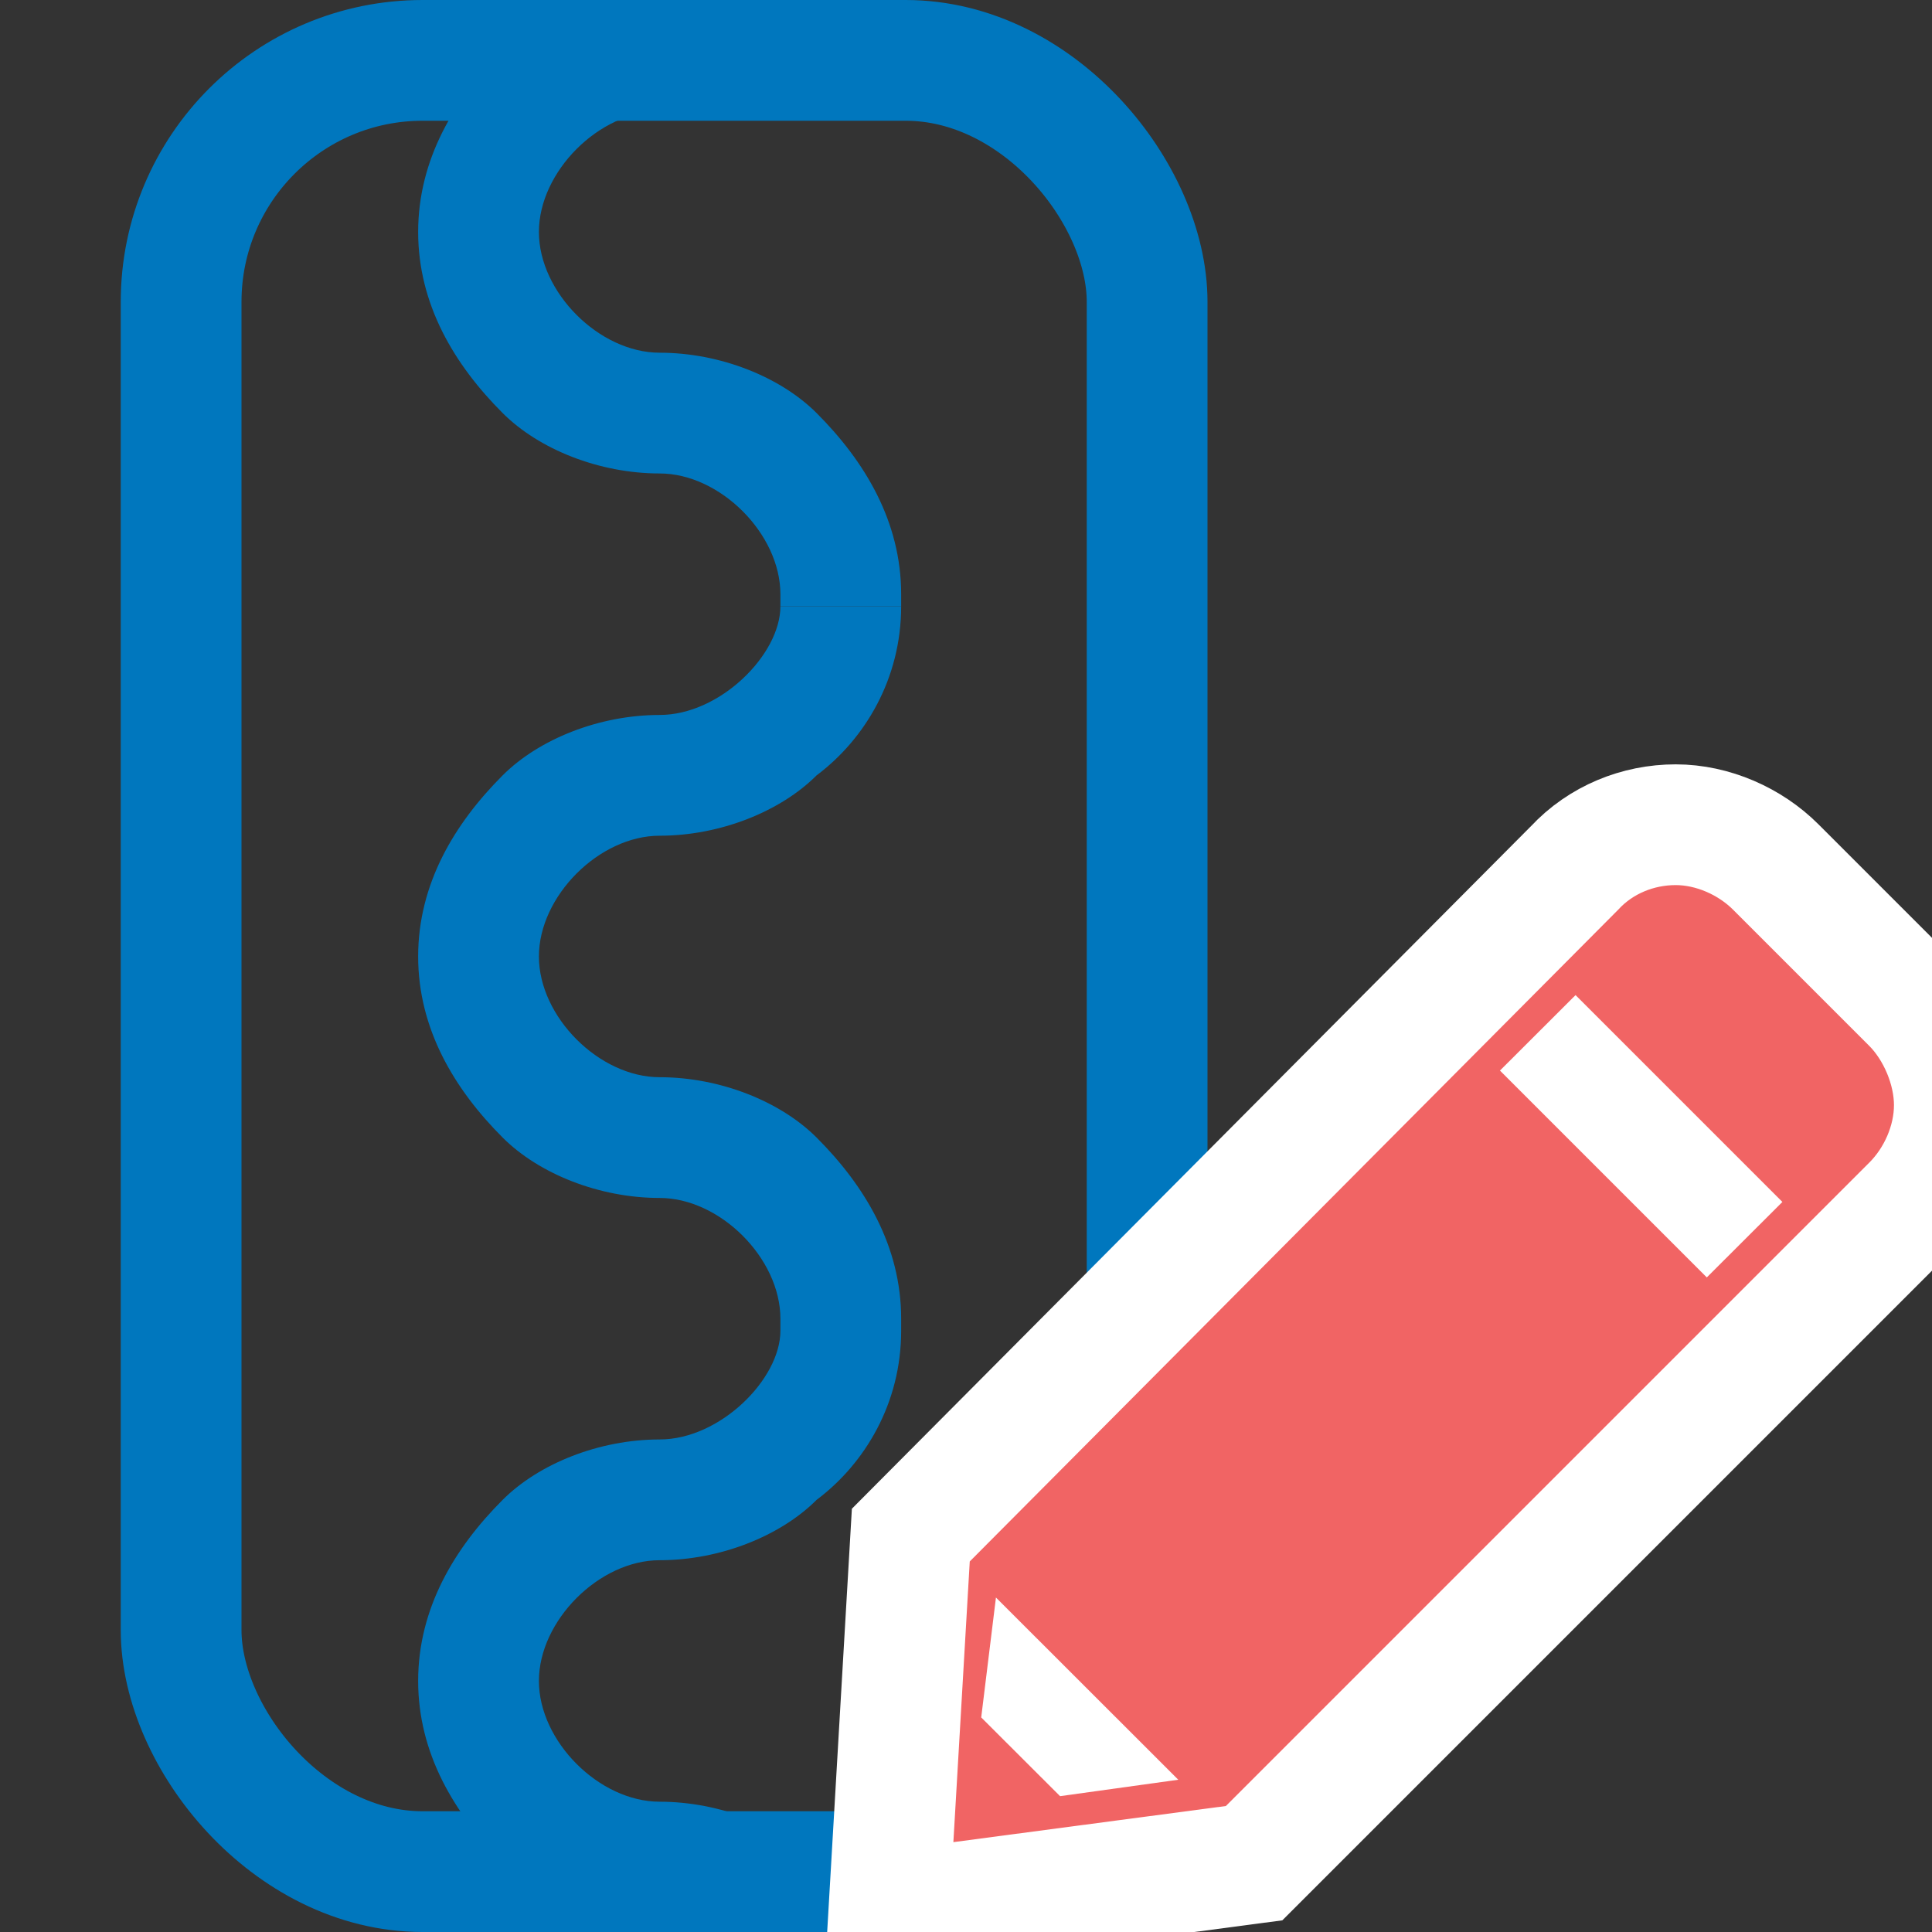 <?xml version="1.0" encoding="UTF-8"?>
<svg width="16px" height="16px" viewBox="0 0 16 16" version="1.1" xmlns="http://www.w3.org/2000/svg" xmlns:xlink="http://www.w3.org/1999/xlink">
    <rect x="0" y="0" width="16" height="16" fill="#333333" stroke="none"/>
    <title>sort_curve_16x16</title>
    <g id="sort_curve_16x16" stroke="none" stroke-width="1" fill="none" fill-rule="evenodd">
        <g id="Group-2-Copy-2" transform="translate(3, -2)" fill="#0077BE">
            <path d="M3.763,5.421 C4.163,5.821 4.463,6.321 4.463,6.921 L4.463,7.021 L3.463,7.021 C3.463,7.021 3.463,6.921 3.463,6.921 C3.463,6.421 2.963,5.921 2.463,5.921 C1.963,5.921 1.463,5.721 1.163,5.421 C0.763,5.021 0.463,4.521 0.463,3.921 C0.463,3.321 0.763,2.821 1.163,2.421 C1.463,2.121 1.963,1.921 2.463,1.921 C2.963,1.921 3.436,1.675 3.463,1.021 C3.491,0.367 4.463,0.409 4.463,1.021 C4.463,1.632 4.163,2.121 3.763,2.421 C3.463,2.721 2.963,2.921 2.463,2.921 C1.963,2.921 1.463,3.421 1.463,3.921 C1.463,4.421 1.963,4.921 2.463,4.921 C2.963,4.921 3.463,5.121 3.763,5.421 Z" id="Path"></path>
            <path d="M3.763,17.421 C4.163,17.821 4.463,18.321 4.463,18.921 L4.463,19.021 L3.463,19.021 C3.463,19.021 3.463,18.921 3.463,18.921 C3.463,18.421 2.963,17.921 2.463,17.921 C1.963,17.921 1.463,17.721 1.163,17.421 C0.763,17.021 0.463,16.521 0.463,15.921 C0.463,15.321 0.763,14.821 1.163,14.421 C1.463,14.121 1.963,13.921 2.463,13.921 C2.963,13.921 3.463,13.421 3.463,13.021 L4.463,13.021 C4.463,13.621 4.163,14.121 3.763,14.421 C3.463,14.721 2.963,14.921 2.463,14.921 C1.963,14.921 1.463,15.421 1.463,15.921 C1.463,16.421 1.963,16.921 2.463,16.921 C2.963,16.921 3.463,17.121 3.763,17.421 Z" id="Path"></path>
            <path d="M3.763,11.421 C4.163,11.821 4.463,12.321 4.463,12.921 L4.463,13.021 L3.463,13.021 C3.463,13.021 3.463,12.921 3.463,12.921 C3.463,12.421 2.963,11.921 2.463,11.921 C1.963,11.921 1.463,11.721 1.163,11.421 C0.763,11.021 0.463,10.521 0.463,9.921 C0.463,9.321 0.763,8.821 1.163,8.421 C1.463,8.121 1.963,7.921 2.463,7.921 C2.963,7.921 3.463,7.421 3.463,7.021 L4.463,7.021 C4.463,7.621 4.163,8.121 3.763,8.421 C3.463,8.721 2.963,8.921 2.463,8.921 C1.963,8.921 1.463,9.421 1.463,9.921 C1.463,10.421 1.963,10.921 2.463,10.921 C2.963,10.921 3.463,11.121 3.763,11.421 Z" id="Path"></path>
        </g>
        <rect id="Rectangle-7-Copy-10" stroke="#0077BE" x="1.5" y="0.5" width="8" height="15" rx="2"></rect>
        <g id="Group-3" transform="translate(7.685, 7.295)" fill-rule="nonzero">
            <path d="M6.192,-0.465 C6.499,-0.465 6.808,-0.328 7.021,-0.115 L7.021,-0.115 L8.15,1.014 C8.36,1.225 8.5,1.553 8.5,1.857 C8.5,2.164 8.363,2.473 8.15,2.686 L8.15,2.686 L6.899,3.937 L2.701,8.135 L-0.324,8.536 L-0.142,5.418 L5.354,-0.106 C5.572,-0.341 5.88,-0.465 6.192,-0.465 Z" id="Path" stroke="#FFFFFF" fill="#F16464"></path>
            <polygon id="Path" fill="#FFFFFF" points="1.094 7.58 0.441 6.928 0.563 5.935 2.073 7.444"></polygon>
            <polygon id="Path" fill="#FFFFFF" points="6.45 3.284 4.737 1.571 5.363 0.946 7.076 2.659"></polygon>
        </g>
    </g>
</svg>